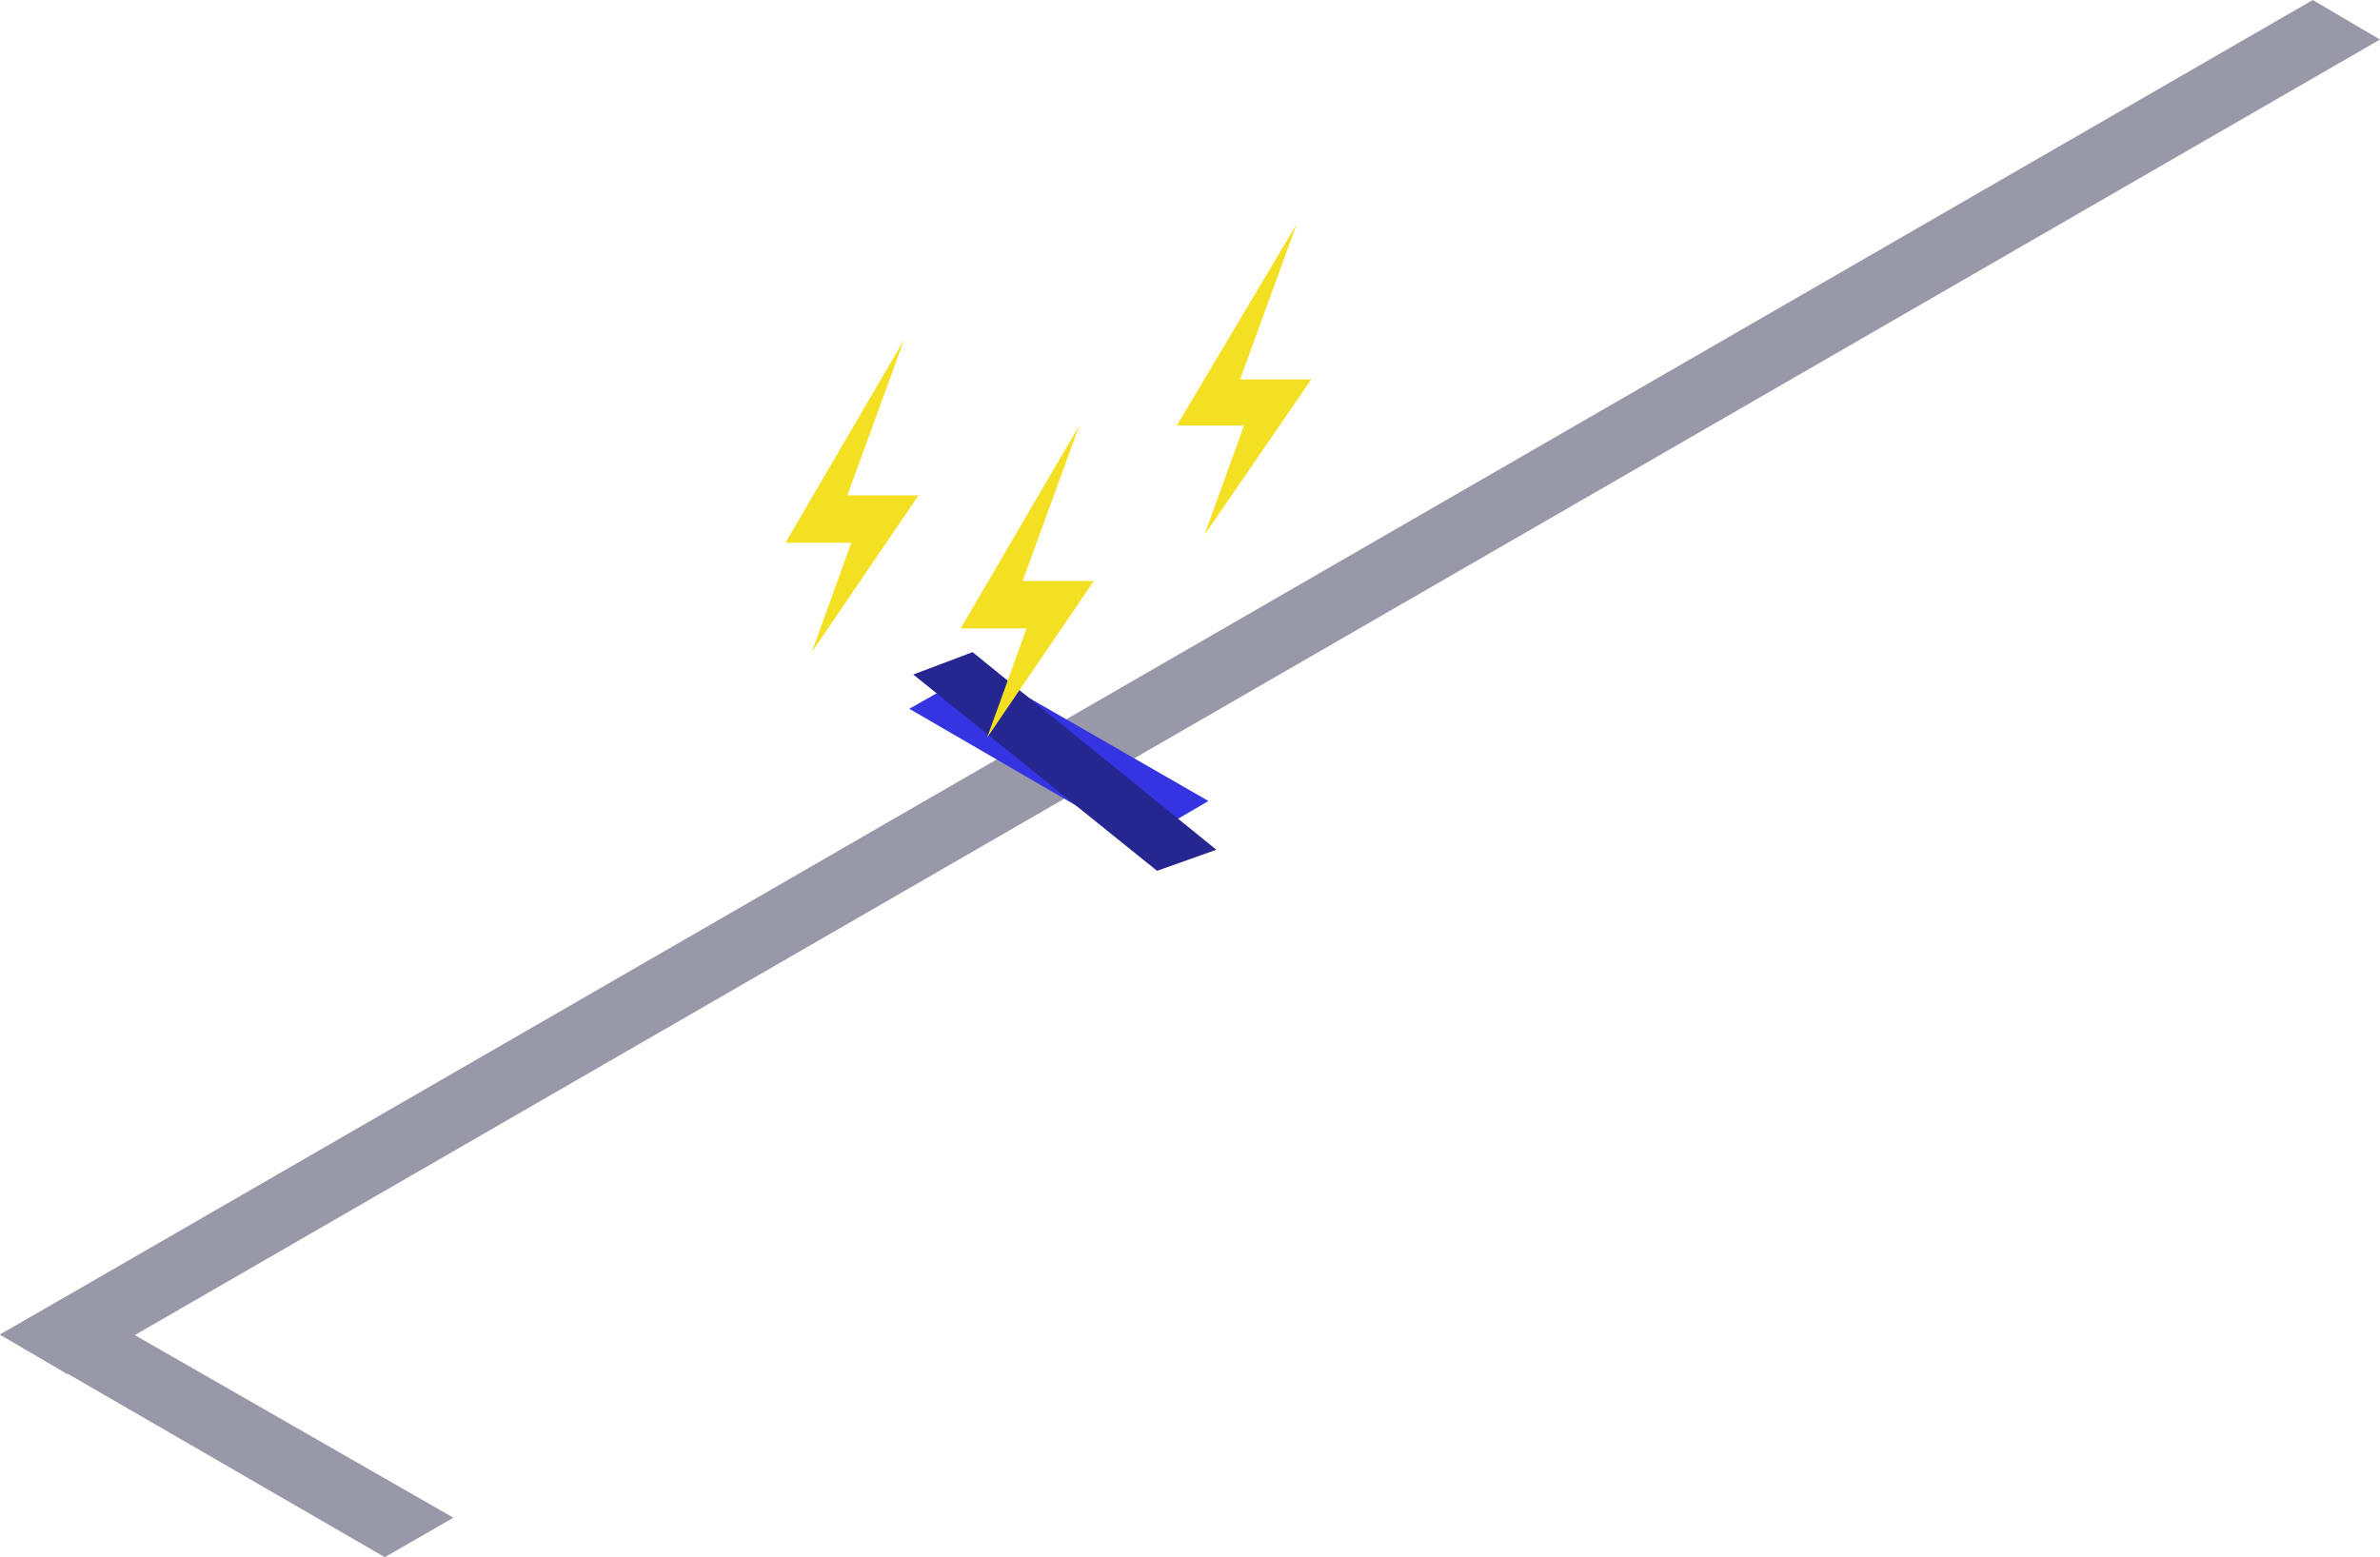 <svg xmlns="http://www.w3.org/2000/svg" viewBox="0 0 18.06 11.82"><defs><style>.cls-1{fill:#9898a8;}.cls-2{fill:#3434e2;}.cls-3{fill:#262691;}.cls-4{fill:#f4e022;}</style></defs><title>Ресурс 1</title><g id="Слой_2" data-name="Слой 2"><g id="Layer_1" data-name="Layer 1"><polygon class="cls-1" points="0.51 10.43 0 10.13 17.55 0 18.06 0.3 0.51 10.43"/><polygon class="cls-1" points="3.44 11.52 2.92 11.82 0 10.13 0.51 9.84 3.44 11.52"/><polygon class="cls-2" points="8.64 6.39 6.9 5.38 7.43 5.08 9.17 6.08 8.64 6.39"/><polygon class="cls-3" points="8.78 6.61 6.93 5.12 7.38 4.95 9.23 6.45 8.78 6.61"/><polygon class="cls-4" points="6.16 4.95 6.97 3.76 6.43 3.76 6.86 2.58 5.96 4.12 6.46 4.12 6.16 4.95"/><polygon class="cls-4" points="7.49 5.6 8.3 4.41 7.76 4.41 8.19 3.23 7.29 4.77 7.79 4.77 7.49 5.6"/><polygon class="cls-4" points="9.14 4.06 9.95 2.88 9.41 2.88 9.84 1.7 8.93 3.23 9.44 3.23 9.14 4.06"/></g></g></svg>